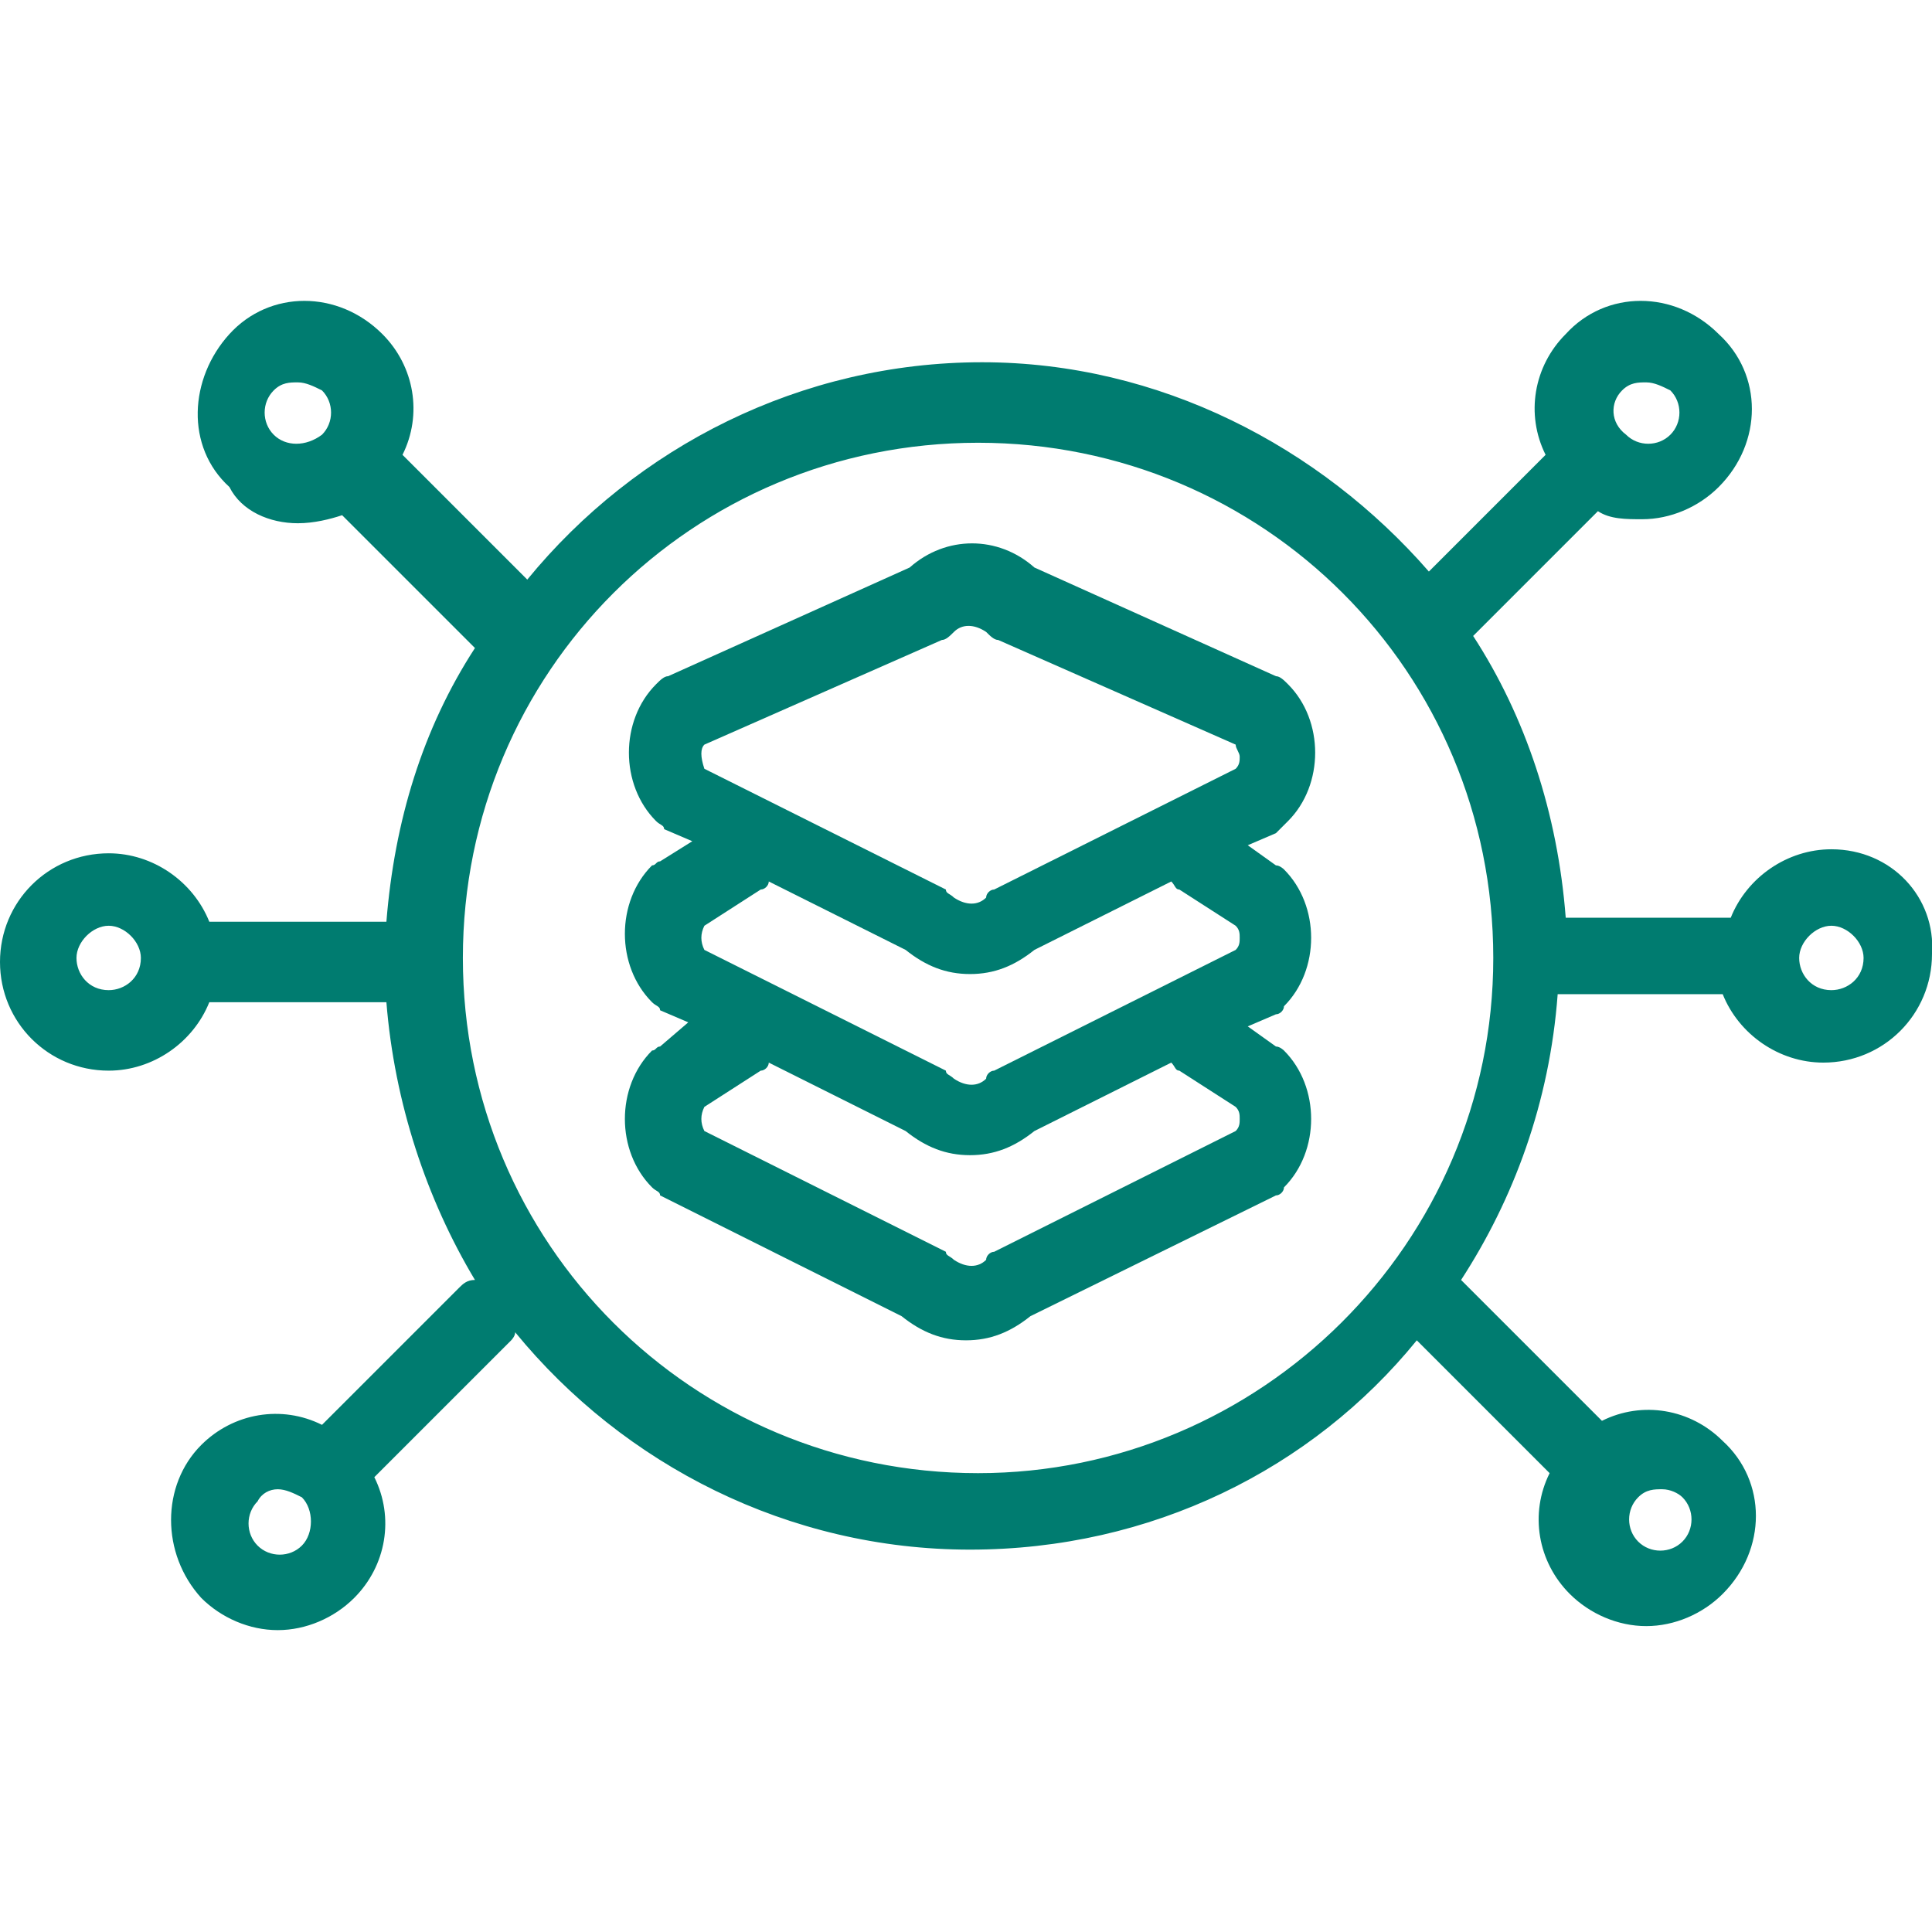<?xml version="1.0" encoding="UTF-8"?> <!-- Generator: Adobe Illustrator 25.1.0, SVG Export Plug-In . SVG Version: 6.00 Build 0) --> <svg xmlns="http://www.w3.org/2000/svg" xmlns:xlink="http://www.w3.org/1999/xlink" version="1.1" id="Layer_1" x="0px" y="0px" viewBox="0 0 48 48" style="enable-background:new 0 0 48 48;" xml:space="preserve"> <style type="text/css"> .st0{fill:#007C70;} </style> <g> <path class="st0" d="M45.5,21.1c-1.1,0-2.1,0.7-2.5,1.7h-4.1c-0.2-2.6-1-5-2.3-7l3.1-3.1c0.3,0.2,0.7,0.2,1.1,0.2 c0.7,0,1.4-0.3,1.9-0.8c1.1-1.1,1.1-2.8,0-3.8l0,0c-1.1-1.1-2.8-1.1-3.8,0c-0.8,0.8-1,2-0.5,3l-2.9,2.9C32.8,11.1,28.8,9,24.4,9 c-4.5,0-8.6,2.1-11.3,5.4L10,11.3c0.5-1,0.3-2.2-0.5-3c-1.1-1.1-2.8-1.1-3.8,0s-1.1,2.8,0,3.8C6,12.7,6.7,13,7.4,13 c0.4,0,0.8-0.1,1.1-0.2l3.3,3.3c-1.3,2-2,4.3-2.2,6.8H5.2c-0.4-1-1.4-1.7-2.5-1.7c-1.5,0-2.7,1.2-2.7,2.7s1.2,2.7,2.7,2.7 c1.1,0,2.1-0.7,2.5-1.7h4.4c0.2,2.5,1,4.9,2.2,6.9c-0.2,0-0.3,0.1-0.4,0.2L8,35.4c-1-0.5-2.2-0.3-3,0.5c-1,1-1,2.7,0,3.8 c0.5,0.5,1.2,0.8,1.9,0.8s1.4-0.3,1.9-0.8c0.8-0.8,1-2,0.5-3l3.4-3.4c0,0,0.1-0.1,0.1-0.2c2.7,3.3,6.8,5.4,11.3,5.4s8.5-2,11.1-5.2 l3.3,3.3c-0.5,1-0.3,2.2,0.5,3c0.5,0.5,1.2,0.8,1.9,0.8s1.4-0.3,1.9-0.8l0,0c1.1-1.1,1.1-2.8,0-3.8c-0.8-0.8-2-1-3-0.5l-3.4-3.4 l-0.1-0.1c1.3-2,2.2-4.4,2.4-7.1h4.1c0.4,1,1.4,1.7,2.5,1.7c1.5,0,2.7-1.2,2.7-2.7C48.1,22.3,47,21.1,45.5,21.1z M40.3,9.7 c0.2-0.2,0.4-0.2,0.6-0.2s0.4,0.1,0.6,0.2c0.3,0.3,0.3,0.8,0,1.1s-0.8,0.3-1.1,0C40,10.5,40,10,40.3,9.7z M6.8,10.8 c-0.3-0.3-0.3-0.8,0-1.1C7,9.5,7.2,9.5,7.4,9.5c0.2,0,0.4,0.1,0.6,0.2c0.3,0.3,0.3,0.8,0,1.1C7.6,11.1,7.1,11.1,6.8,10.8z M7.5,38.4c-0.3,0.3-0.8,0.3-1.1,0c-0.3-0.3-0.3-0.8,0-1.1C6.5,37.1,6.7,37,6.9,37c0.2,0,0.4,0.1,0.6,0.2 C7.8,37.5,7.8,38.1,7.5,38.4z M41.8,37.2c0.3,0.3,0.3,0.8,0,1.1s-0.8,0.3-1.1,0s-0.3-0.8,0-1.1c0.2-0.2,0.4-0.2,0.6-0.2 S41.7,37.1,41.8,37.2z M2.7,24.6c-0.5,0-0.8-0.4-0.8-0.8S2.3,23,2.7,23s0.8,0.4,0.8,0.8C3.5,24.3,3.1,24.6,2.7,24.6z M24.3,36.6 c-7.1,0-12.8-5.7-12.8-12.8S17.2,11,24.3,11s12.8,5.7,12.8,12.8S31.3,36.6,24.3,36.6z M45.5,24.6c-0.5,0-0.8-0.4-0.8-0.8 s0.4-0.8,0.8-0.8c0.4,0,0.8,0.4,0.8,0.8C46.3,24.3,45.9,24.6,45.5,24.6z"></path> <path class="st0" d="M32,20.4c0.9-0.9,0.9-2.5,0-3.4c-0.1-0.1-0.2-0.2-0.3-0.2l-6-2.7c-0.9-0.8-2.2-0.8-3.1,0l-6,2.7 c-0.1,0-0.2,0.1-0.3,0.2c-0.9,0.9-0.9,2.5,0,3.4c0.1,0.1,0.2,0.1,0.2,0.2l0.7,0.3l-0.8,0.5c-0.1,0-0.1,0.1-0.2,0.1 c-0.9,0.9-0.9,2.5,0,3.4c0.1,0.1,0.2,0.1,0.2,0.2l0.7,0.3L16.4,26c-0.1,0-0.1,0.1-0.2,0.1c-0.9,0.9-0.9,2.5,0,3.4 c0.1,0.1,0.2,0.1,0.2,0.2l6,3c0.5,0.4,1,0.6,1.6,0.6s1.1-0.2,1.6-0.6l6.1-3c0.1,0,0.2-0.1,0.2-0.2c0.9-0.9,0.9-2.5,0-3.4 c0,0-0.1-0.1-0.2-0.1L31,25.5l0.7-0.3c0.1,0,0.2-0.1,0.2-0.2c0.9-0.9,0.9-2.5,0-3.4c0,0-0.1-0.1-0.2-0.1L31,21l0.7-0.3 C31.8,20.6,31.9,20.5,32,20.4z M17.5,18.5l5.9-2.6c0.1,0,0.2-0.1,0.3-0.2c0.2-0.2,0.5-0.2,0.8,0c0.1,0.1,0.2,0.2,0.3,0.2l5.9,2.6 c0,0.1,0.1,0.2,0.1,0.3s0,0.2-0.1,0.3l-6,3c-0.1,0-0.2,0.1-0.2,0.2c-0.2,0.2-0.5,0.2-0.8,0c-0.1-0.1-0.2-0.1-0.2-0.2l-6-3 C17.4,18.8,17.4,18.6,17.5,18.5z M29.3,26.6l1.4,0.9c0.1,0.1,0.1,0.2,0.1,0.3s0,0.2-0.1,0.3l-6,3c-0.1,0-0.2,0.1-0.2,0.2 c-0.2,0.2-0.5,0.2-0.8,0c-0.1-0.1-0.2-0.1-0.2-0.2l-6-3c-0.1-0.2-0.1-0.4,0-0.6l1.4-0.9c0.1,0,0.2-0.1,0.2-0.2l3.4,1.7 c0.5,0.4,1,0.6,1.6,0.6s1.1-0.2,1.6-0.6l3.4-1.7C29.2,26.5,29.2,26.6,29.3,26.6z M29.3,22.1l1.4,0.9c0.1,0.1,0.1,0.2,0.1,0.3 s0,0.2-0.1,0.3l-6,3c-0.1,0-0.2,0.1-0.2,0.2c-0.2,0.2-0.5,0.2-0.8,0c-0.1-0.1-0.2-0.1-0.2-0.2l-6-3c-0.1-0.2-0.1-0.4,0-0.6l1.4-0.9 c0.1,0,0.2-0.1,0.2-0.2l3.4,1.7c0.5,0.4,1,0.6,1.6,0.6s1.1-0.2,1.6-0.6l3.4-1.7C29.2,22,29.2,22.1,29.3,22.1z"></path> </g> </svg> 
